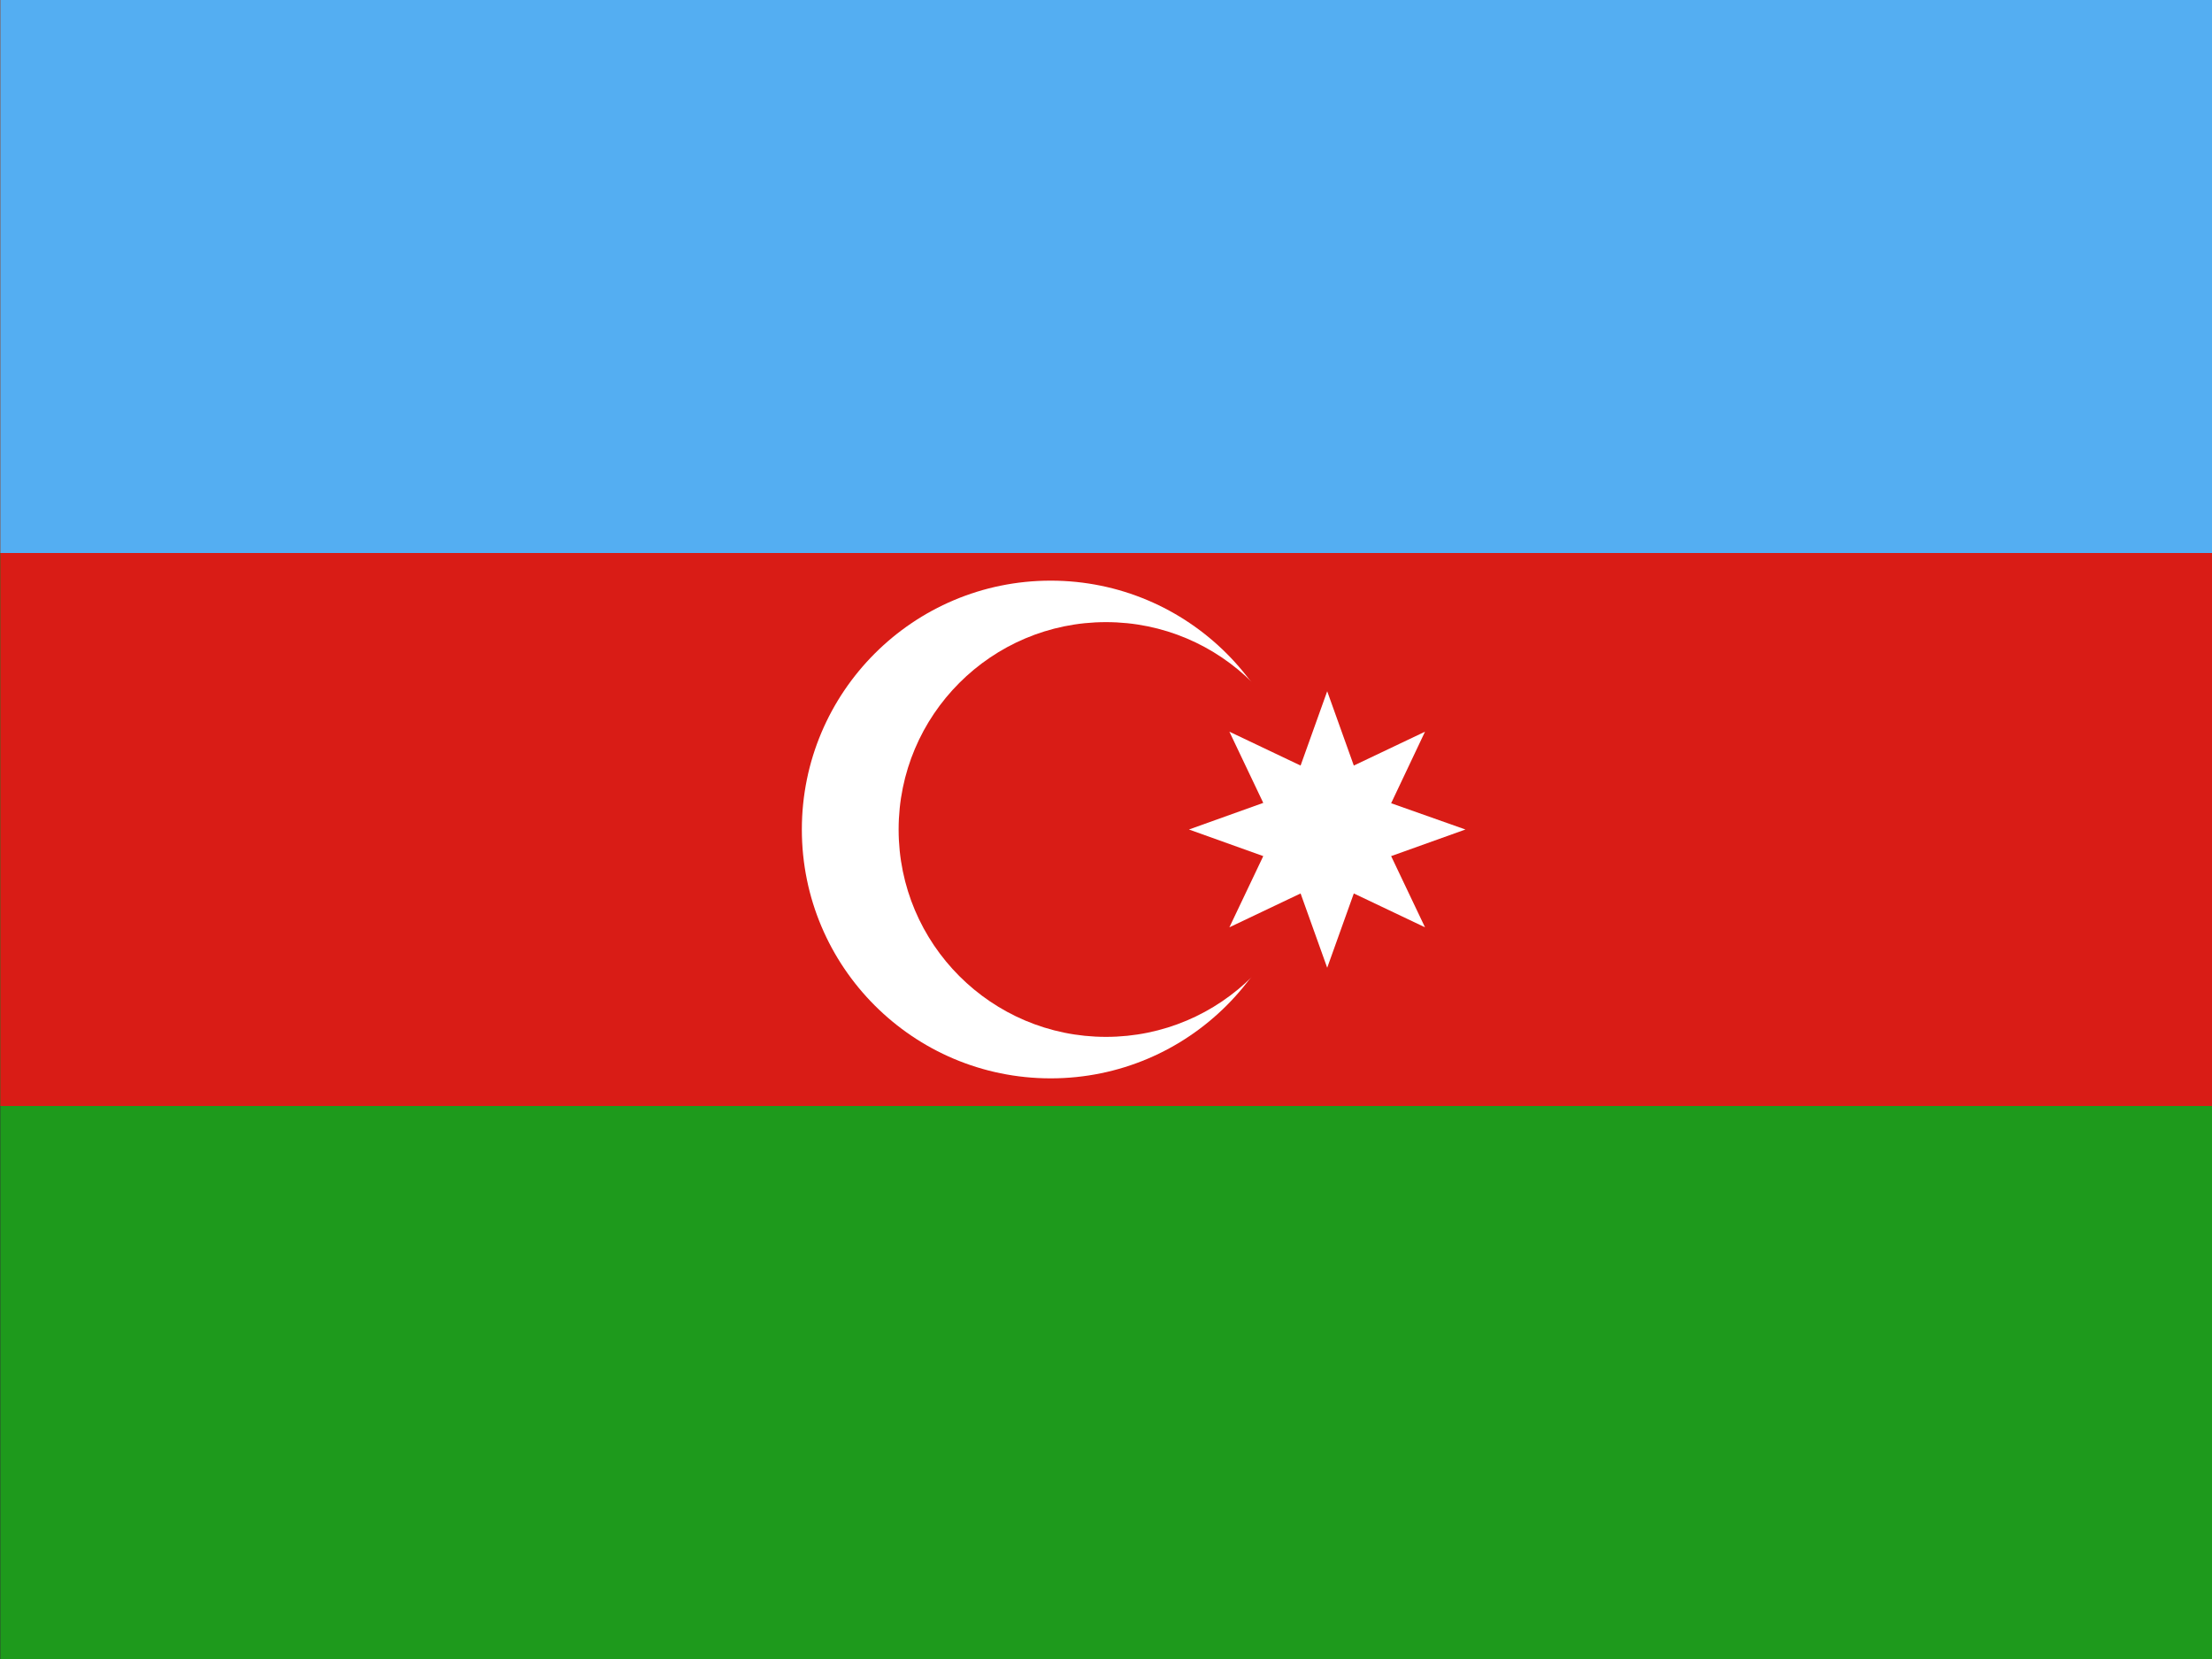 <svg width="160" height="120" viewBox="0 0 160 120" fill="none" xmlns="http://www.w3.org/2000/svg">
<rect x="0" y="0" width="160" height="120" fill="#333333" stroke="none"/>
<g clip-path="url(#clip0_909_280789)">
<path d="M0.025 0H160.025V120H0.025V0Z" fill="#1E9A1C"/>
<path d="M0.025 0H160.025V80H0.025V0Z" fill="#D91C16"/>
<path d="M0.025 0H160.025V40H0.025V0Z" fill="#54AEF2"/>
<path d="M76 78C85.941 78 94 69.941 94 60C94 50.059 85.941 42 76 42C66.059 42 58 50.059 58 60C58 69.941 66.059 78 76 78Z" fill="white"/>
<path d="M80 75C88.284 75 95 68.284 95 60C95 51.716 88.284 45 80 45C71.716 45 65 51.716 65 60C65 68.284 71.716 75 80 75Z" fill="#D91C16"/>
<path d="M96 50L97.925 55.375L103.075 52.925L100.625 58.1L106 60L100.625 61.925L103.075 67.075L97.925 64.625L96 70L94.075 64.625L88.925 67.075L91.375 61.925L86 60L91.375 58.075L88.925 52.925L94.075 55.375L96 50Z" fill="white"/>
</g>
<defs>
<clipPath id="clip0_909_280789">
<rect width="160" height="120" fill="white"/>
</clipPath>
</defs>
</svg>
